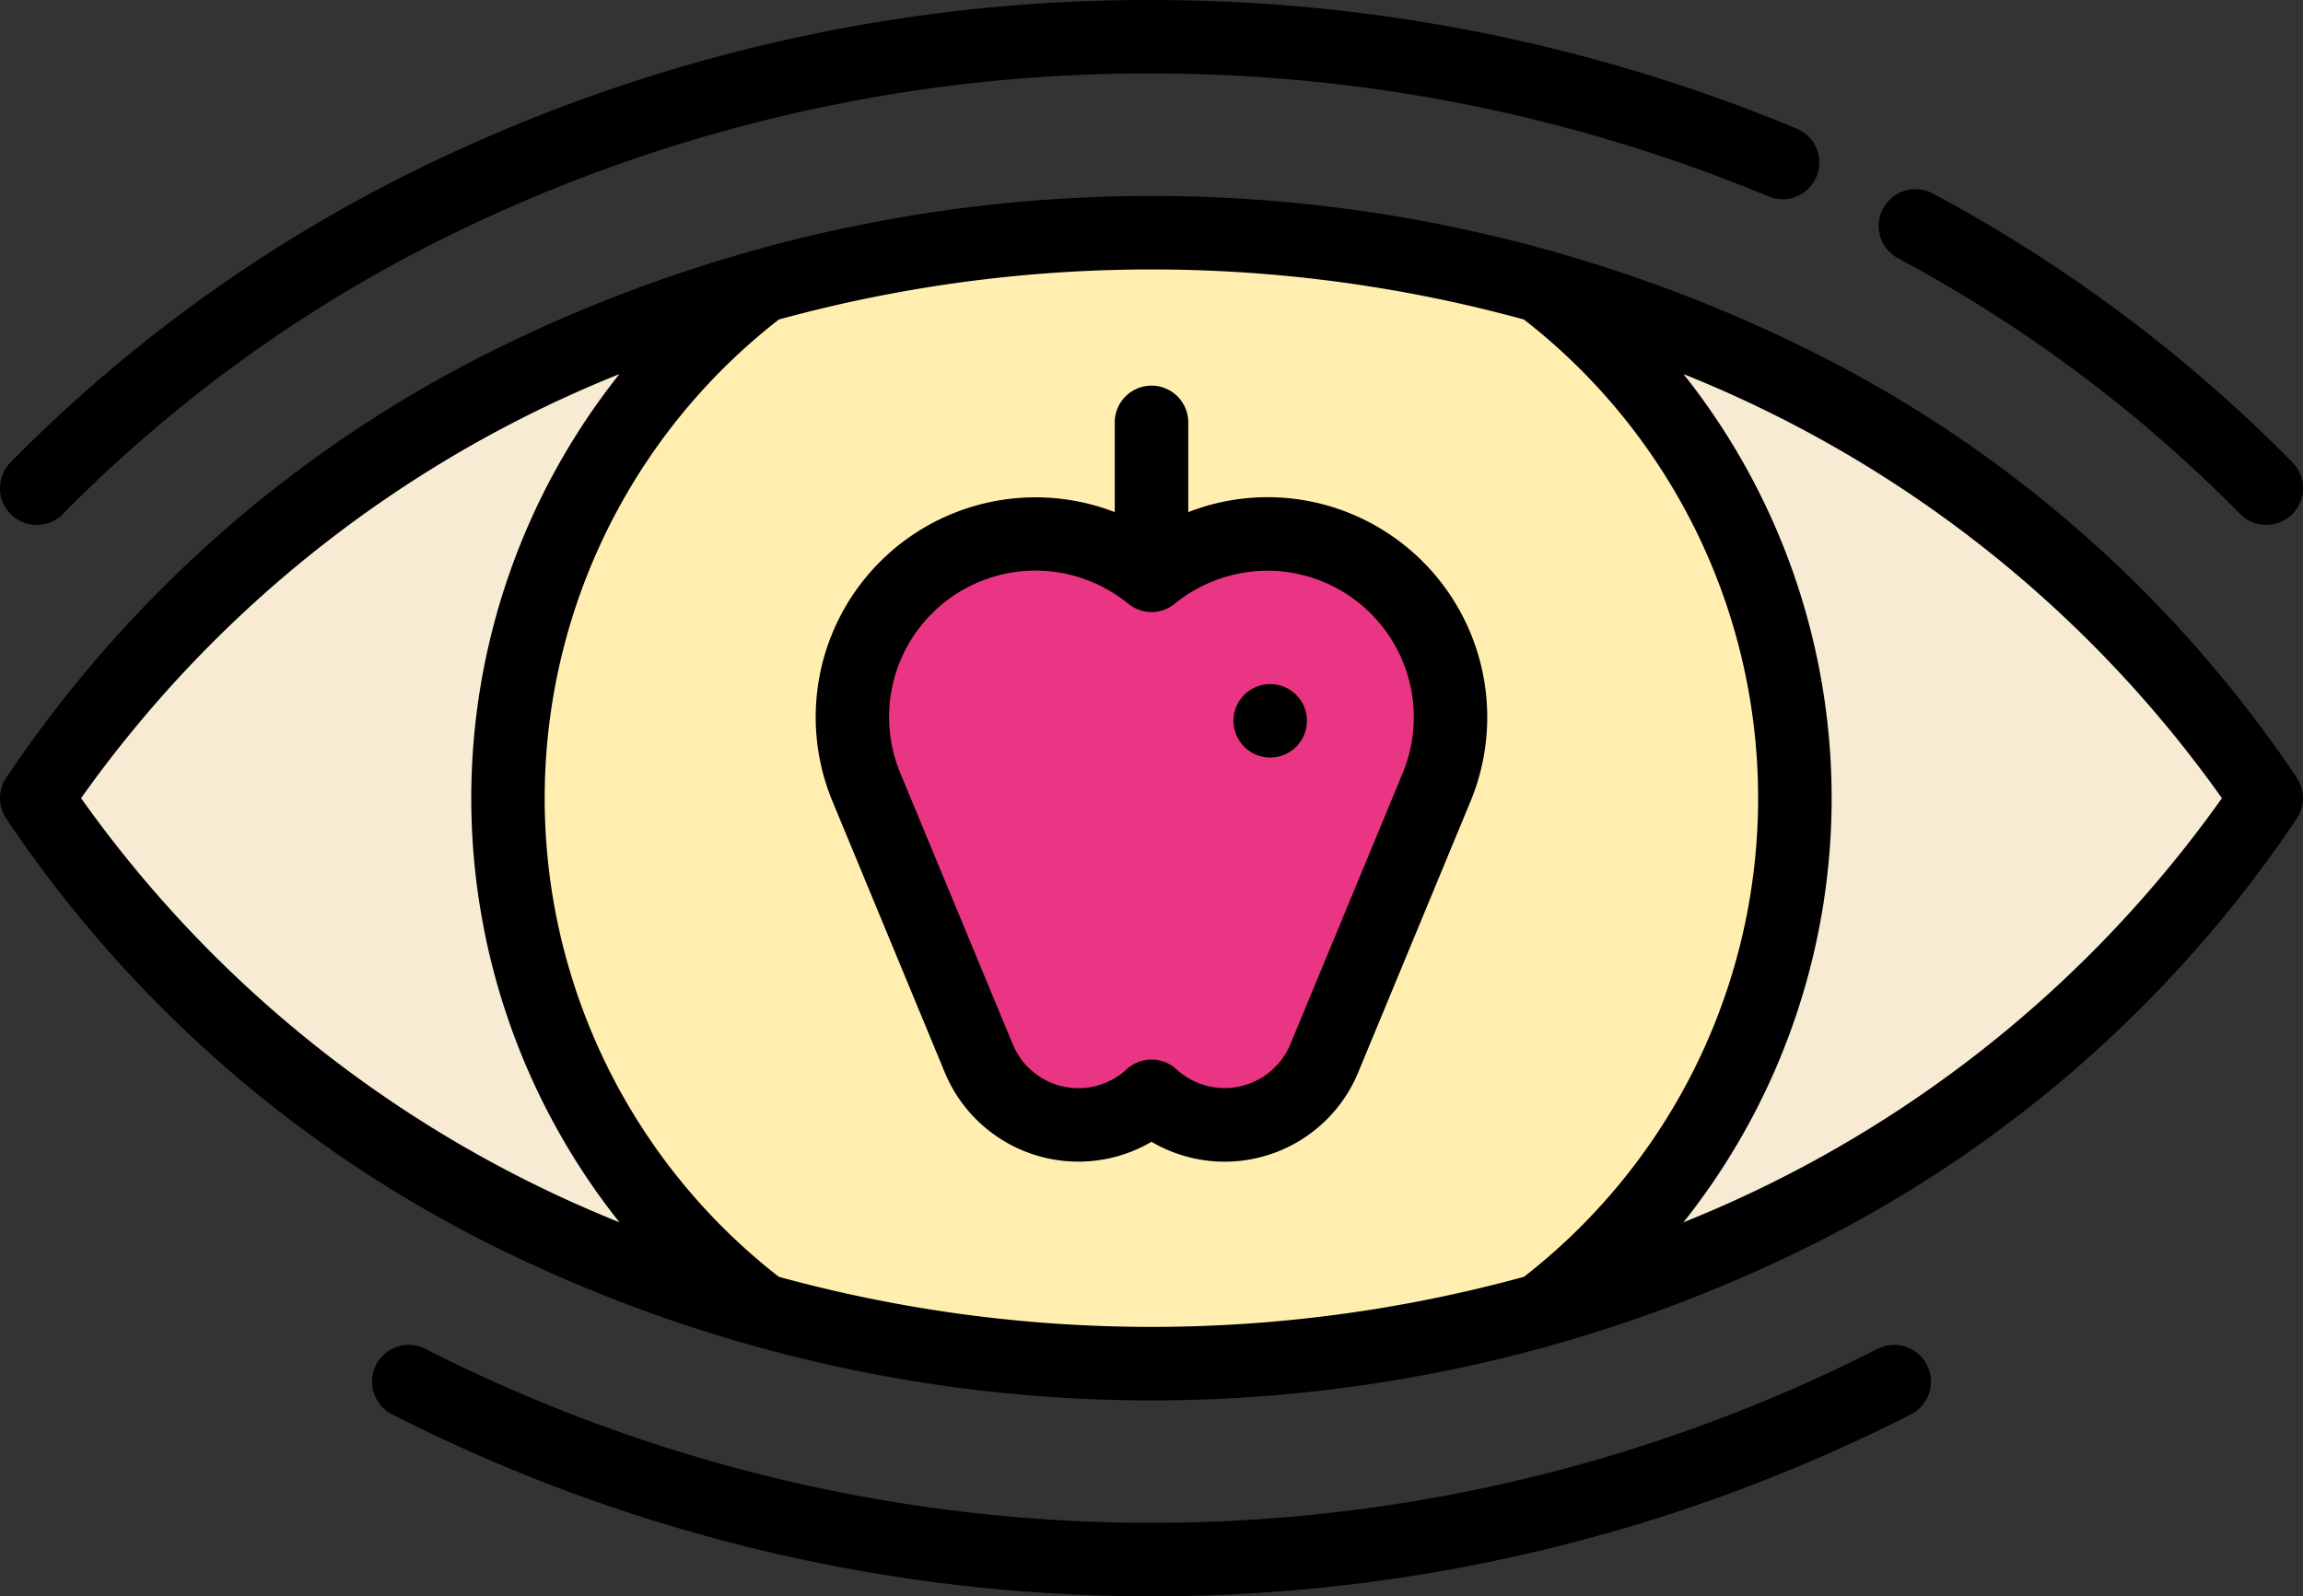 <svg xmlns="http://www.w3.org/2000/svg" width="110" height="76.267" viewBox="0 0 110 76.267">
  <rect x="0" y="0" width="110" height="76.267" fill="#333333" stroke="none"/>
  <g id="observacion-2" transform="translate(0 -16.866)">
    <g id="Grupo_56680" data-name="Grupo 56680">
      <path id="Trazado_143704" data-name="Trazado 143704" d="M1.756,55c7.61,11.564,19.956,20.418,34.706,24.515V30.486C21.712,34.582,9.366,43.436,1.756,55Z" fill="#f7ebd4"/>
      <path id="Trazado_143705" data-name="Trazado 143705" d="M73.539,30.486V79.515c14.75-4.1,27.1-12.951,34.706-24.515C100.634,43.436,88.289,34.582,73.539,30.486Z" fill="#f7ebd4"/>
    </g>
    <path id="Trazado_143706" data-name="Trazado 143706" d="M36.462,30.486a30.735,30.735,0,0,0,0,49.029,69.935,69.935,0,0,0,37.077,0,30.735,30.735,0,0,0,0-49.029,69.935,69.935,0,0,0-37.077,0Z" fill="#ffeeb0"/>
    <path id="Trazado_143707" data-name="Trazado 143707" d="M63.885,43.044A8.746,8.746,0,0,0,55,44.352,8.748,8.748,0,0,0,41.382,54.473l5.369,12.96A5.151,5.151,0,0,0,55,69.246a5.151,5.151,0,0,0,8.25-1.812l5.369-12.96A8.748,8.748,0,0,0,63.885,43.044Z" fill="#ea3584"/>
    <g id="Grupo_56681" data-name="Grupo 56681">
      <circle id="Elipse_4265" data-name="Elipse 4265" cx="1.755" cy="1.755" r="1.755" transform="translate(58.915 49.549)"/>
      <path id="Trazado_143708" data-name="Trazado 143708" d="M64.556,41.422a10.429,10.429,0,0,0-7.8-.088V37.046a1.755,1.755,0,0,0-3.511,0v4.287A10.5,10.5,0,0,0,39.76,55.145l5.368,12.961A6.908,6.908,0,0,0,55,71.418a6.945,6.945,0,0,0,.852.423,6.9,6.9,0,0,0,9.02-3.736l5.369-12.96A10.516,10.516,0,0,0,64.556,41.422ZM67,53.8l-5.369,12.96a3.4,3.4,0,0,1-5.437,1.195,1.755,1.755,0,0,0-2.383,0,3.393,3.393,0,0,1-5.437-1.195L43,53.8a6.992,6.992,0,0,1,10.887-8.09,1.865,1.865,0,0,0,.243.165l.017.01A1.73,1.73,0,0,0,54.4,46l.037.014a1.713,1.713,0,0,0,.254.065l.044.007a1.6,1.6,0,0,0,.533,0l.046-.007a1.7,1.7,0,0,0,.252-.065L55.6,46a1.769,1.769,0,0,0,.246-.111l.019-.011a1.738,1.738,0,0,0,.235-.16,7.04,7.04,0,0,1,4.438-1.585A7,7,0,0,1,67,53.8Z"/>
      <path id="Trazado_143709" data-name="Trazado 143709" d="M86.976,33.877a70.662,70.662,0,0,0-63.952,0A60.33,60.33,0,0,0,.289,54.035a1.756,1.756,0,0,0,0,1.93A60.329,60.329,0,0,0,23.024,76.123a70.662,70.662,0,0,0,63.952,0,60.329,60.329,0,0,0,22.735-20.158,1.755,1.755,0,0,0,0-1.93A60.326,60.326,0,0,0,86.976,33.877ZM3.873,55A57.94,57.94,0,0,1,29.586,34.738a32.548,32.548,0,0,0,0,40.524A57.944,57.944,0,0,1,3.873,55ZM37.2,77.868a28.971,28.971,0,0,1,0-45.736,67.361,67.361,0,0,1,35.591,0,28.972,28.972,0,0,1,0,45.736,67.362,67.362,0,0,1-35.591,0Zm43.21-2.606a32.549,32.549,0,0,0,0-40.524A57.939,57.939,0,0,1,106.127,55,57.94,57.94,0,0,1,80.414,75.262Z"/>
      <path id="Trazado_143710" data-name="Trazado 143710" d="M89.668,81.318a76.511,76.511,0,0,1-69.336,0,1.755,1.755,0,0,0-1.615,3.117,80.021,80.021,0,0,0,72.566,0,1.755,1.755,0,1,0-1.615-3.117Z"/>
      <path id="Trazado_143711" data-name="Trazado 143711" d="M1.755,41.945a1.75,1.75,0,0,0,1.254-.527A67.966,67.966,0,0,1,20.332,28.682,75.616,75.616,0,0,1,55,20.377a76.7,76.7,0,0,1,29.461,5.87,1.755,1.755,0,1,0,1.36-3.236A80.248,80.248,0,0,0,55,16.867a79.138,79.138,0,0,0-36.283,8.7A71.481,71.481,0,0,0,.5,38.96a1.755,1.755,0,0,0,1.253,2.984Z"/>
      <path id="Trazado_143712" data-name="Trazado 143712" d="M90.655,29.205a67.8,67.8,0,0,1,16.337,12.213A1.755,1.755,0,1,0,109.5,38.96a71.313,71.313,0,0,0-17.18-12.847,1.755,1.755,0,0,0-1.663,3.092Z"/>
    </g>
  </g>
</svg>
